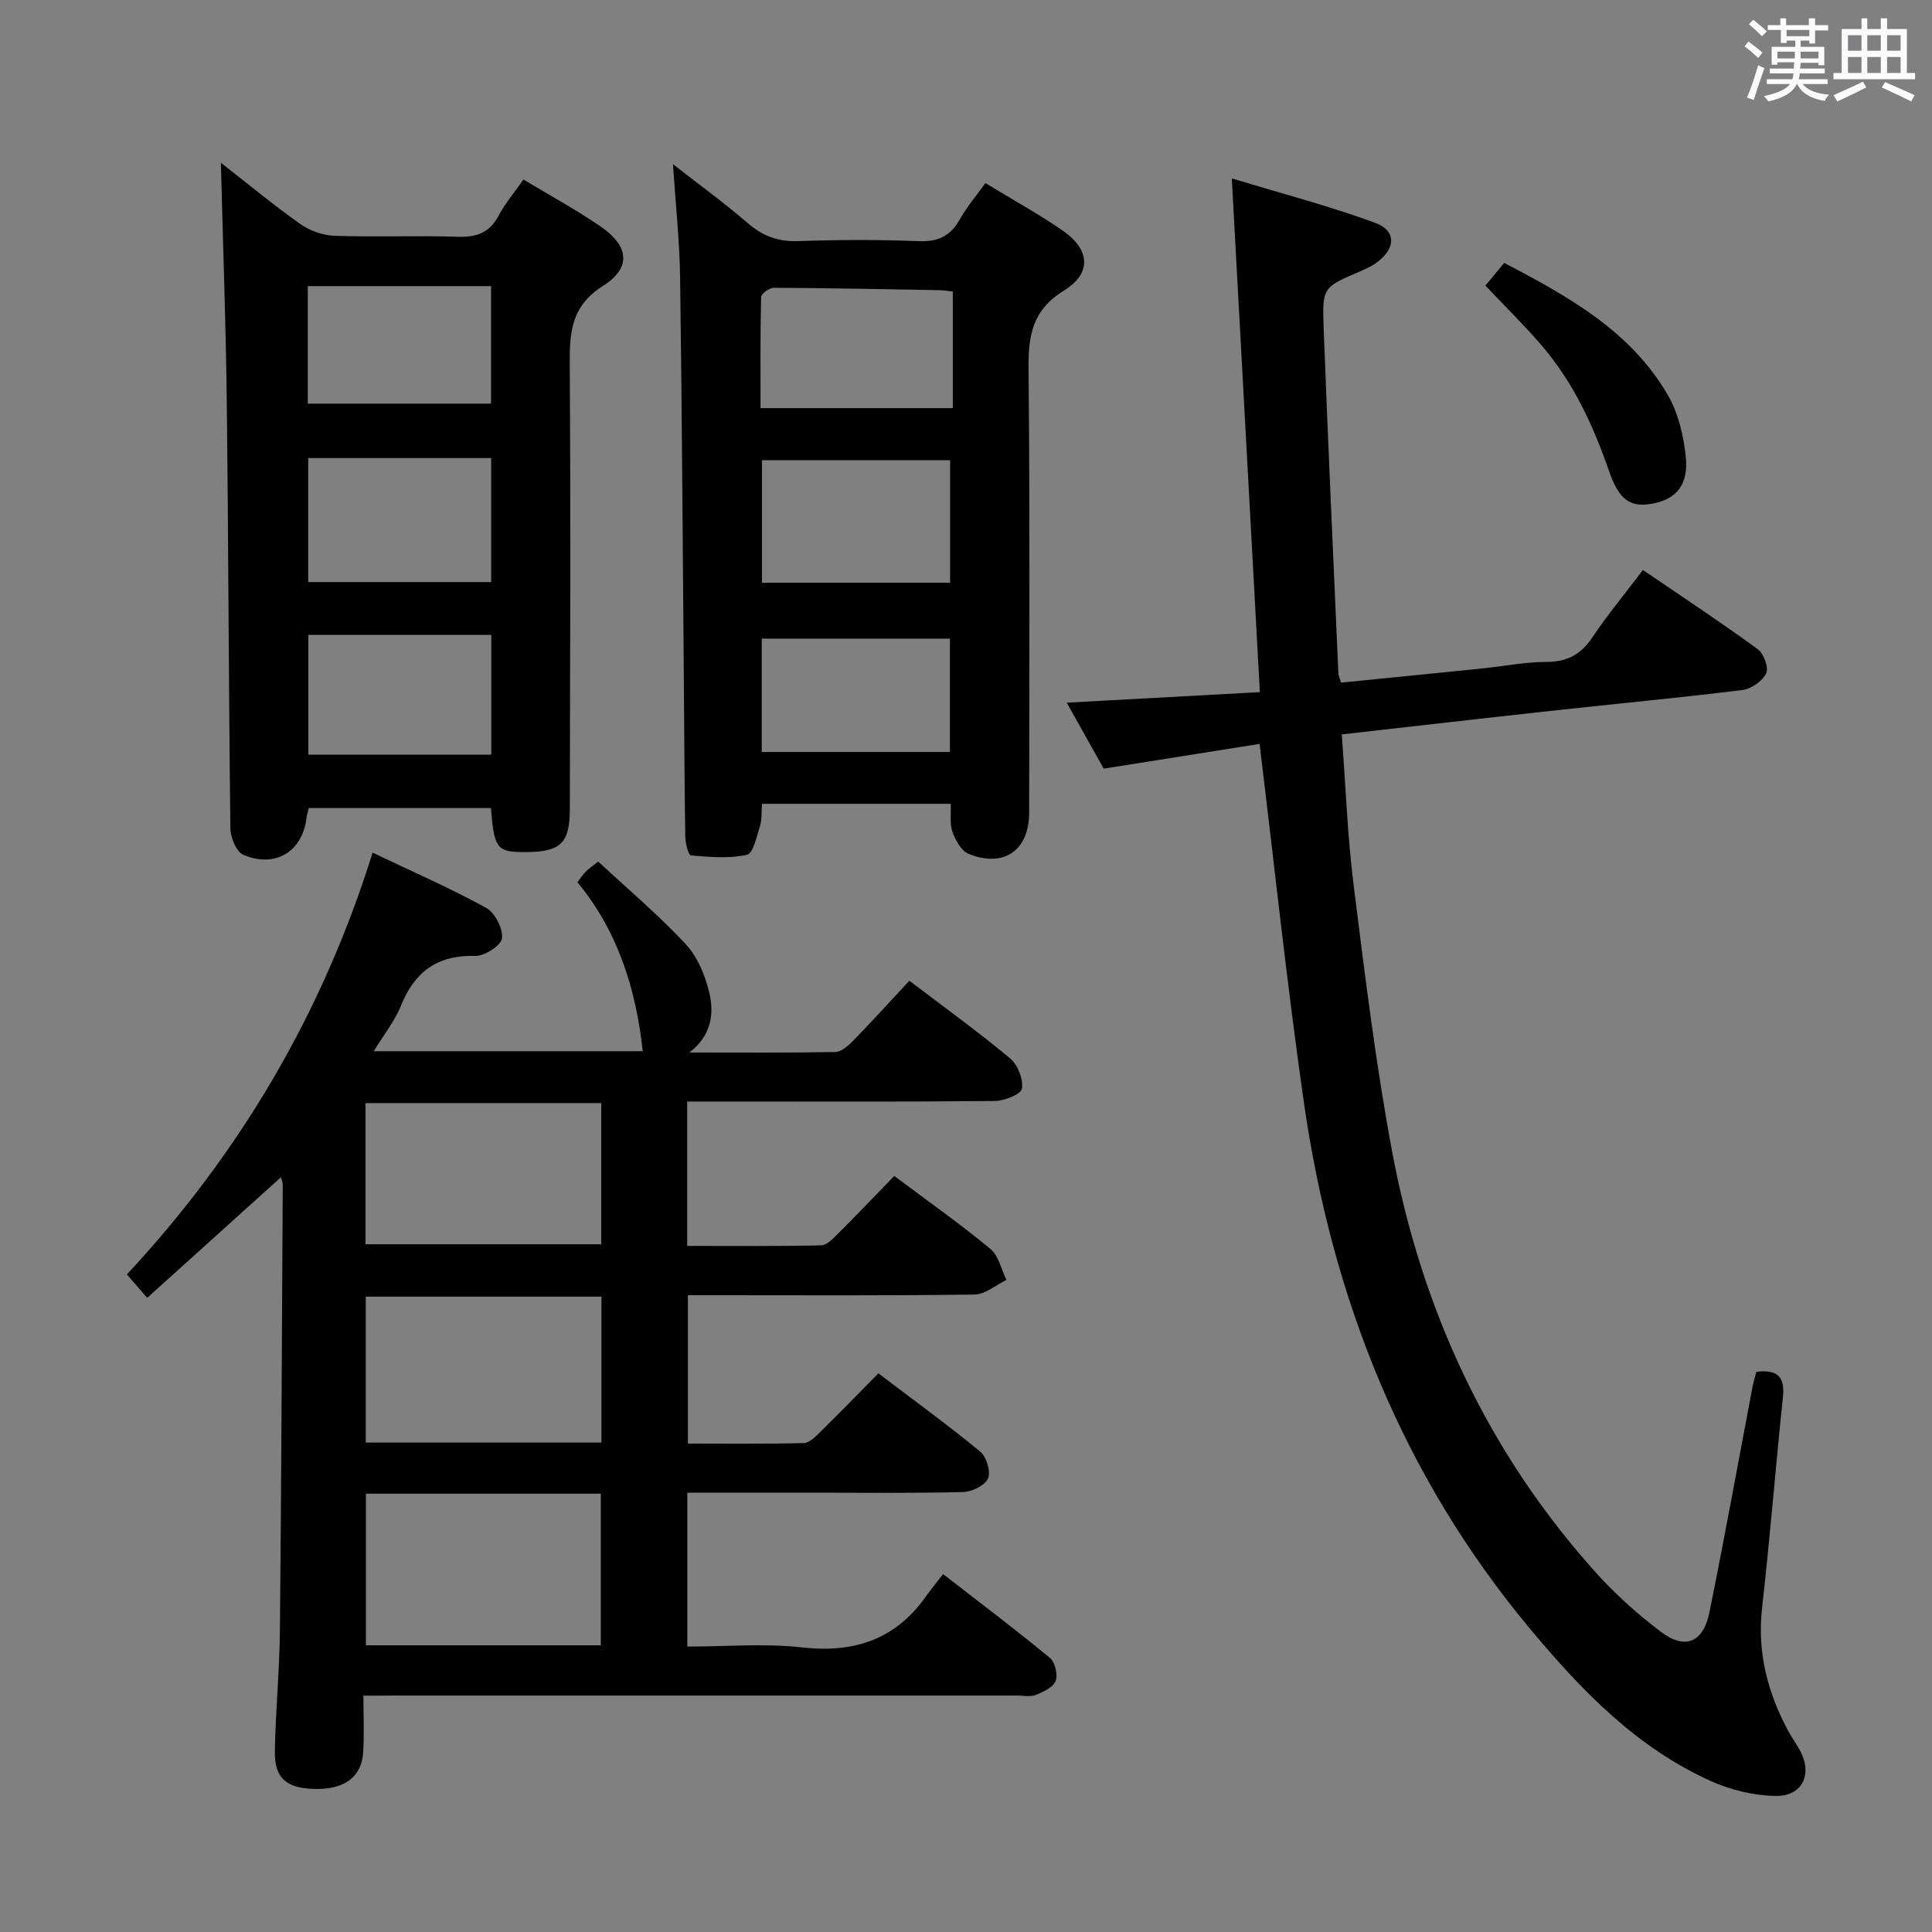<svg enable-background="new 0 0 400 400" viewBox="0 0 400 400" xmlns="http://www.w3.org/2000/svg"><rect x="0" y="0" width="400" height="400" fill="#808080" stroke="none"/><path d="m361.2 9.6.8-1c.9.7 1.9 1.4 2.9 2.3l-.9 1.1c-1-1-2-1.8-2.8-2.4zm.5 10.6c.9-2.1 1.6-4.3 2.3-6.7.4.2.8.4 1.3.6-.7 2.1-1.5 4.3-2.2 6.6zm.4-15.2.9-.9c1 .8 2 1.6 2.8 2.4l-1 1c-.9-.9-1.8-1.7-2.7-2.5zm12.5-1.2h1.2v1.4h2.7v1.1h-2.7v2.7h-1.2v-.6h-1.8v1.3h4.9v3.8h-1.2v-.5h-3.7c0 .4-.1.9-.1 1.2h5.1v1h-5.2c0 .5-.1.9-.2 1.2h6v1h-5.2c1.1 1.3 2.9 2 5.5 2.2-.4.4-.7.8-.9 1.3-2.9-.5-4.8-1.6-5.7-3.5h-.1c-.8 1.7-2.7 2.9-5.9 3.6-.2-.4-.6-.8-.9-1.1 2.8-.6 4.6-1.4 5.4-2.5h-4.8v-1h5.3c.1-.3.2-.7.2-1.2h-4.9v-1h5c0-.4 0-.8.1-1.3h-3.5v.5h-1.2v-3.7h4.9v-1.3h-1.8v.5h-1.2v-2.7h-2.7v-1h2.6v-1.4h1.2v1.4h4.7v-1.4zm-6.6 8.3h3.6c0-.4 0-.9 0-1.4h-3.6zm1.9-4.6h4.7v-1.3h-4.7zm6.6 3.2h-3.7v1.4h3.7z" fill="#fbfafc"/><path d="m385.3 3.8h1.3v2.2h2.8v-2.2h1.3v2.2h4.1v9.1h1.7v1.3h-16.9v-1.3h1.7v-9.1h4.1v-2.2zm.4 13.1.7 1.2c-1.8.9-3.8 1.9-6 2.9-.2-.4-.5-.8-.8-1.3 2.3-1 4.3-1.9 6.1-2.8zm-3.1-6.4h2.8v-3.2h-2.8zm0 4.6h2.8v-3.3h-2.8zm4-4.6h2.8v-3.2h-2.8zm0 4.6h2.8v-3.3h-2.8zm3.7 1.9c2.1.9 4.1 1.8 6.1 2.7l-.7 1.3c-2.2-1.1-4.2-2-6.1-2.9zm3.2-9.7h-2.8v3.2h2.8v-3.1zm-2.8 7.8h2.8v-3.3h-2.8z" fill="#fbfafc"/><g fill="#010000"><path d="m75.24 351.07c0 4.17.19 7.96-.05 11.73-.32 5.18-3.97 7.77-10.2 7.58-5.73-.18-8.17-2.24-8.08-7.77.13-8.31.96-16.61 1.04-24.92.3-30.8.42-61.6.59-92.41 0-.46-.21-.93-.37-1.55-9.24 8.33-18.36 16.56-27.69 24.97-1.55-1.78-2.62-3-4.21-4.84 23.34-25.08 40.41-53.88 50.88-87.33 8.17 3.9 16.02 7.33 23.5 11.43 1.82 1 3.49 4.28 3.28 6.3-.16 1.46-3.58 3.7-5.5 3.65-7.83-.22-12.58 3.23-15.43 10.34-1.27 3.15-3.5 5.92-5.62 9.39h55.69c-1.37-12.77-5.1-24.79-13.52-34.98.77-.98 1.21-1.68 1.78-2.25s1.26-1.03 2.52-2.03c6.11 5.67 12.46 11.03 18.09 17.06 2.46 2.63 4.06 6.5 4.91 10.08 1.06 4.44.38 8.95-4.12 12.39 10.06 0 20.13.08 30.18-.1 1.24-.02 2.65-1.23 3.63-2.23 3.93-4.04 7.72-8.21 11.73-12.53 7.51 5.71 14.38 10.66 20.86 16.08 1.58 1.32 2.77 4.32 2.45 6.28-.19 1.16-3.66 2.52-5.67 2.54-19.33.19-38.66.11-57.98.11-1.79 0-3.58 0-5.65 0v29.89c9.22 0 18.48.09 27.73-.11 1.2-.03 2.52-1.45 3.54-2.47 3.88-3.87 7.66-7.84 11.6-11.9 6.98 5.23 13.64 9.93 19.91 15.11 1.71 1.41 2.24 4.24 3.31 6.42-2.2 1.05-4.38 2.99-6.59 3.02-17.83.25-35.66.14-53.48.14-1.82 0-3.64 0-5.88 0v30.72c7.84 0 15.92.1 24-.11 1.21-.03 2.51-1.42 3.53-2.42 3.91-3.83 7.72-7.77 11.91-12.01 7.17 5.44 14.28 10.61 21.06 16.18 1.3 1.07 2.25 4.12 1.65 5.54-.61 1.45-3.3 2.8-5.11 2.85-10.32.27-20.66.13-30.99.13-8.63 0-17.25 0-26.17 0v31.87c7.94 0 15.95-.71 23.78.17 10.89 1.23 19.43-1.71 25.76-10.74.96-1.37 2.04-2.65 3.42-4.44 7.84 6.09 15.1 11.56 22.1 17.34 1.07.89 1.7 3.49 1.2 4.78-.51 1.32-2.56 2.28-4.13 2.9-1.16.46-2.63.12-3.96.12-42.82 0-85.64 0-128.47 0-1.96.03-3.94.03-6.76.03zm.52-10.43h48.63c0-10.64 0-20.99 0-31.39-16.38 0-32.33 0-48.63 0zm48.76-41.97c0-10.15 0-20.04 0-30.21-16.36 0-32.42 0-48.79 0v30.21zm-48.84-41.06h48.8c0-9.97 0-19.55 0-29.23-16.41 0-32.47 0-48.8 0z"/><path d="m363.64 284.02c4.17-.51 5.96.85 5.5 5.2-1.53 14.54-2.67 29.12-4.32 43.65-1.04 9.14 1.11 17.43 5.33 25.36.78 1.47 1.78 2.81 2.56 4.28 2.59 4.86.45 9.42-5.11 9.32-4.5-.08-9.27-1.23-13.39-3.08-15.42-6.94-26.85-18.83-37.46-31.56-26.41-31.67-41-68.53-46.8-108.98-3.51-24.46-6.09-49.04-9.17-74.19-10.3 1.63-21.18 3.36-32.27 5.12-2.56-4.57-5.04-9-7.65-13.66 13.47-.73 26.48-1.44 39.98-2.18-1.93-35.33-3.83-70.1-5.81-106.37 10.32 3.14 20.17 5.71 29.67 9.2 4.53 1.67 4.27 5.48.13 8.37-.94.65-2.01 1.15-3.07 1.61-7.77 3.32-8.03 3.32-7.72 11.56.9 23.93 2.01 47.85 3.06 71.78.02.47.26.92.55 1.88 9.69-.97 19.4-1.93 29.1-2.92 4.46-.46 8.91-1.35 13.37-1.36 4.28-.01 7.14-1.49 9.52-5.03 3.14-4.68 6.75-9.04 10.51-14.01 8.07 5.5 16.05 10.77 23.78 16.4 1.24.9 2.3 3.84 1.73 5.01-.77 1.6-3.08 3.21-4.91 3.44-13.02 1.61-26.08 2.83-39.13 4.26-14.47 1.58-28.92 3.25-43.82 4.93.82 10.83 1.18 21.14 2.47 31.33 2.32 18.44 4.56 36.93 7.98 55.18 6.16 32.82 19.83 62.27 42.34 87.23 3.99 4.42 8.52 8.46 13.28 12.06 5.01 3.79 8.78 2.23 10.05-4.04 3.16-15.6 5.99-31.27 8.97-46.91.2-.95.49-1.88.75-2.88z"/><path d="m196.83 166.42c-13.23 0-25.98 0-39.08 0-.12 1.67.03 3.21-.4 4.56-.68 2.16-1.4 5.71-2.7 6-3.71.82-7.74.45-11.61.13-.51-.04-1.14-2.51-1.16-3.86-.17-10.49-.2-20.97-.29-31.46-.24-28.12-.39-56.24-.78-84.36-.11-7.61-.94-15.22-1.48-23.44 5.35 4.18 10.64 8.04 15.58 12.28 3.1 2.66 6.26 3.79 10.37 3.65 8.31-.29 16.66-.32 24.97.01 4 .16 6.54-1.07 8.47-4.52 1.43-2.56 3.38-4.83 5.3-7.5 5.6 3.41 10.99 6.37 16.01 9.84 5.64 3.9 6.08 8.79.28 12.38-6.56 4.06-7.43 9.27-7.36 16.17.3 30.63.14 61.27.13 91.91 0 7.84-5.24 11.55-12.56 8.56-1.49-.61-2.68-2.77-3.3-4.48-.62-1.63-.29-3.6-.39-5.87zm-39.07-45.78h38.95c0-8.62 0-16.88 0-25.35-13.06 0-25.83 0-38.95 0zm39.51-60.28c-1.1-.12-1.9-.27-2.7-.28-11.44-.21-22.88-.44-34.33-.5-.92 0-2.64 1.22-2.66 1.9-.19 7.7-.12 15.41-.12 23.02h39.81c0-8.22 0-16.1 0-24.14zm-39.56 95.33h38.96c0-7.96 0-15.67 0-23.47-13.11 0-25.88 0-38.96 0z"/><path d="m101.64 167.3c-12.76 0-25.18 0-37.71 0-.2.83-.41 1.45-.48 2.08-.83 6.93-6.48 10.44-13.11 7.58-1.43-.62-2.61-3.56-2.64-5.44-.36-29.45-.4-58.9-.75-88.35-.19-16.38-.8-32.76-1.22-49.47 5.41 4.22 10.76 8.66 16.41 12.66 1.99 1.41 4.71 2.38 7.14 2.46 8.48.29 16.99-.08 25.47.2 3.91.13 6.62-.81 8.5-4.4 1.3-2.48 3.17-4.66 5.13-7.45 5.44 3.28 10.94 6.25 16.05 9.78 5.77 3.98 6.34 8.49.47 12.2-6.7 4.23-6.98 9.68-6.94 16.4.21 30.63.07 61.27.02 91.91-.01 7.06-1.86 8.87-8.85 8.95-6.27.06-6.8-.55-7.49-9.11zm.05-72.46c-12.83 0-25.36 0-37.88 0v25.67h37.88c0-8.59 0-16.87 0-25.67zm.03 36.6c-12.78 0-25.19 0-37.88 0v24.81h37.88c0-8.27 0-16.23 0-24.81zm-38-72.2v24.33h37.95c0-8.27 0-16.18 0-24.33-12.69 0-25.11 0-37.95 0z"/><path d="m307.54 59.13c1.32-1.59 2.46-2.98 3.89-4.7 13.22 6.93 26.18 14.06 33.92 27.44 2.14 3.7 3.21 8.32 3.67 12.63.6 5.71-1.85 8.69-6.41 9.67-4.79 1.03-7.28-.3-9.43-6.52-3.29-9.51-7.43-18.5-14.03-26.17-3.56-4.14-7.48-7.98-11.61-12.35z"/></g></svg>